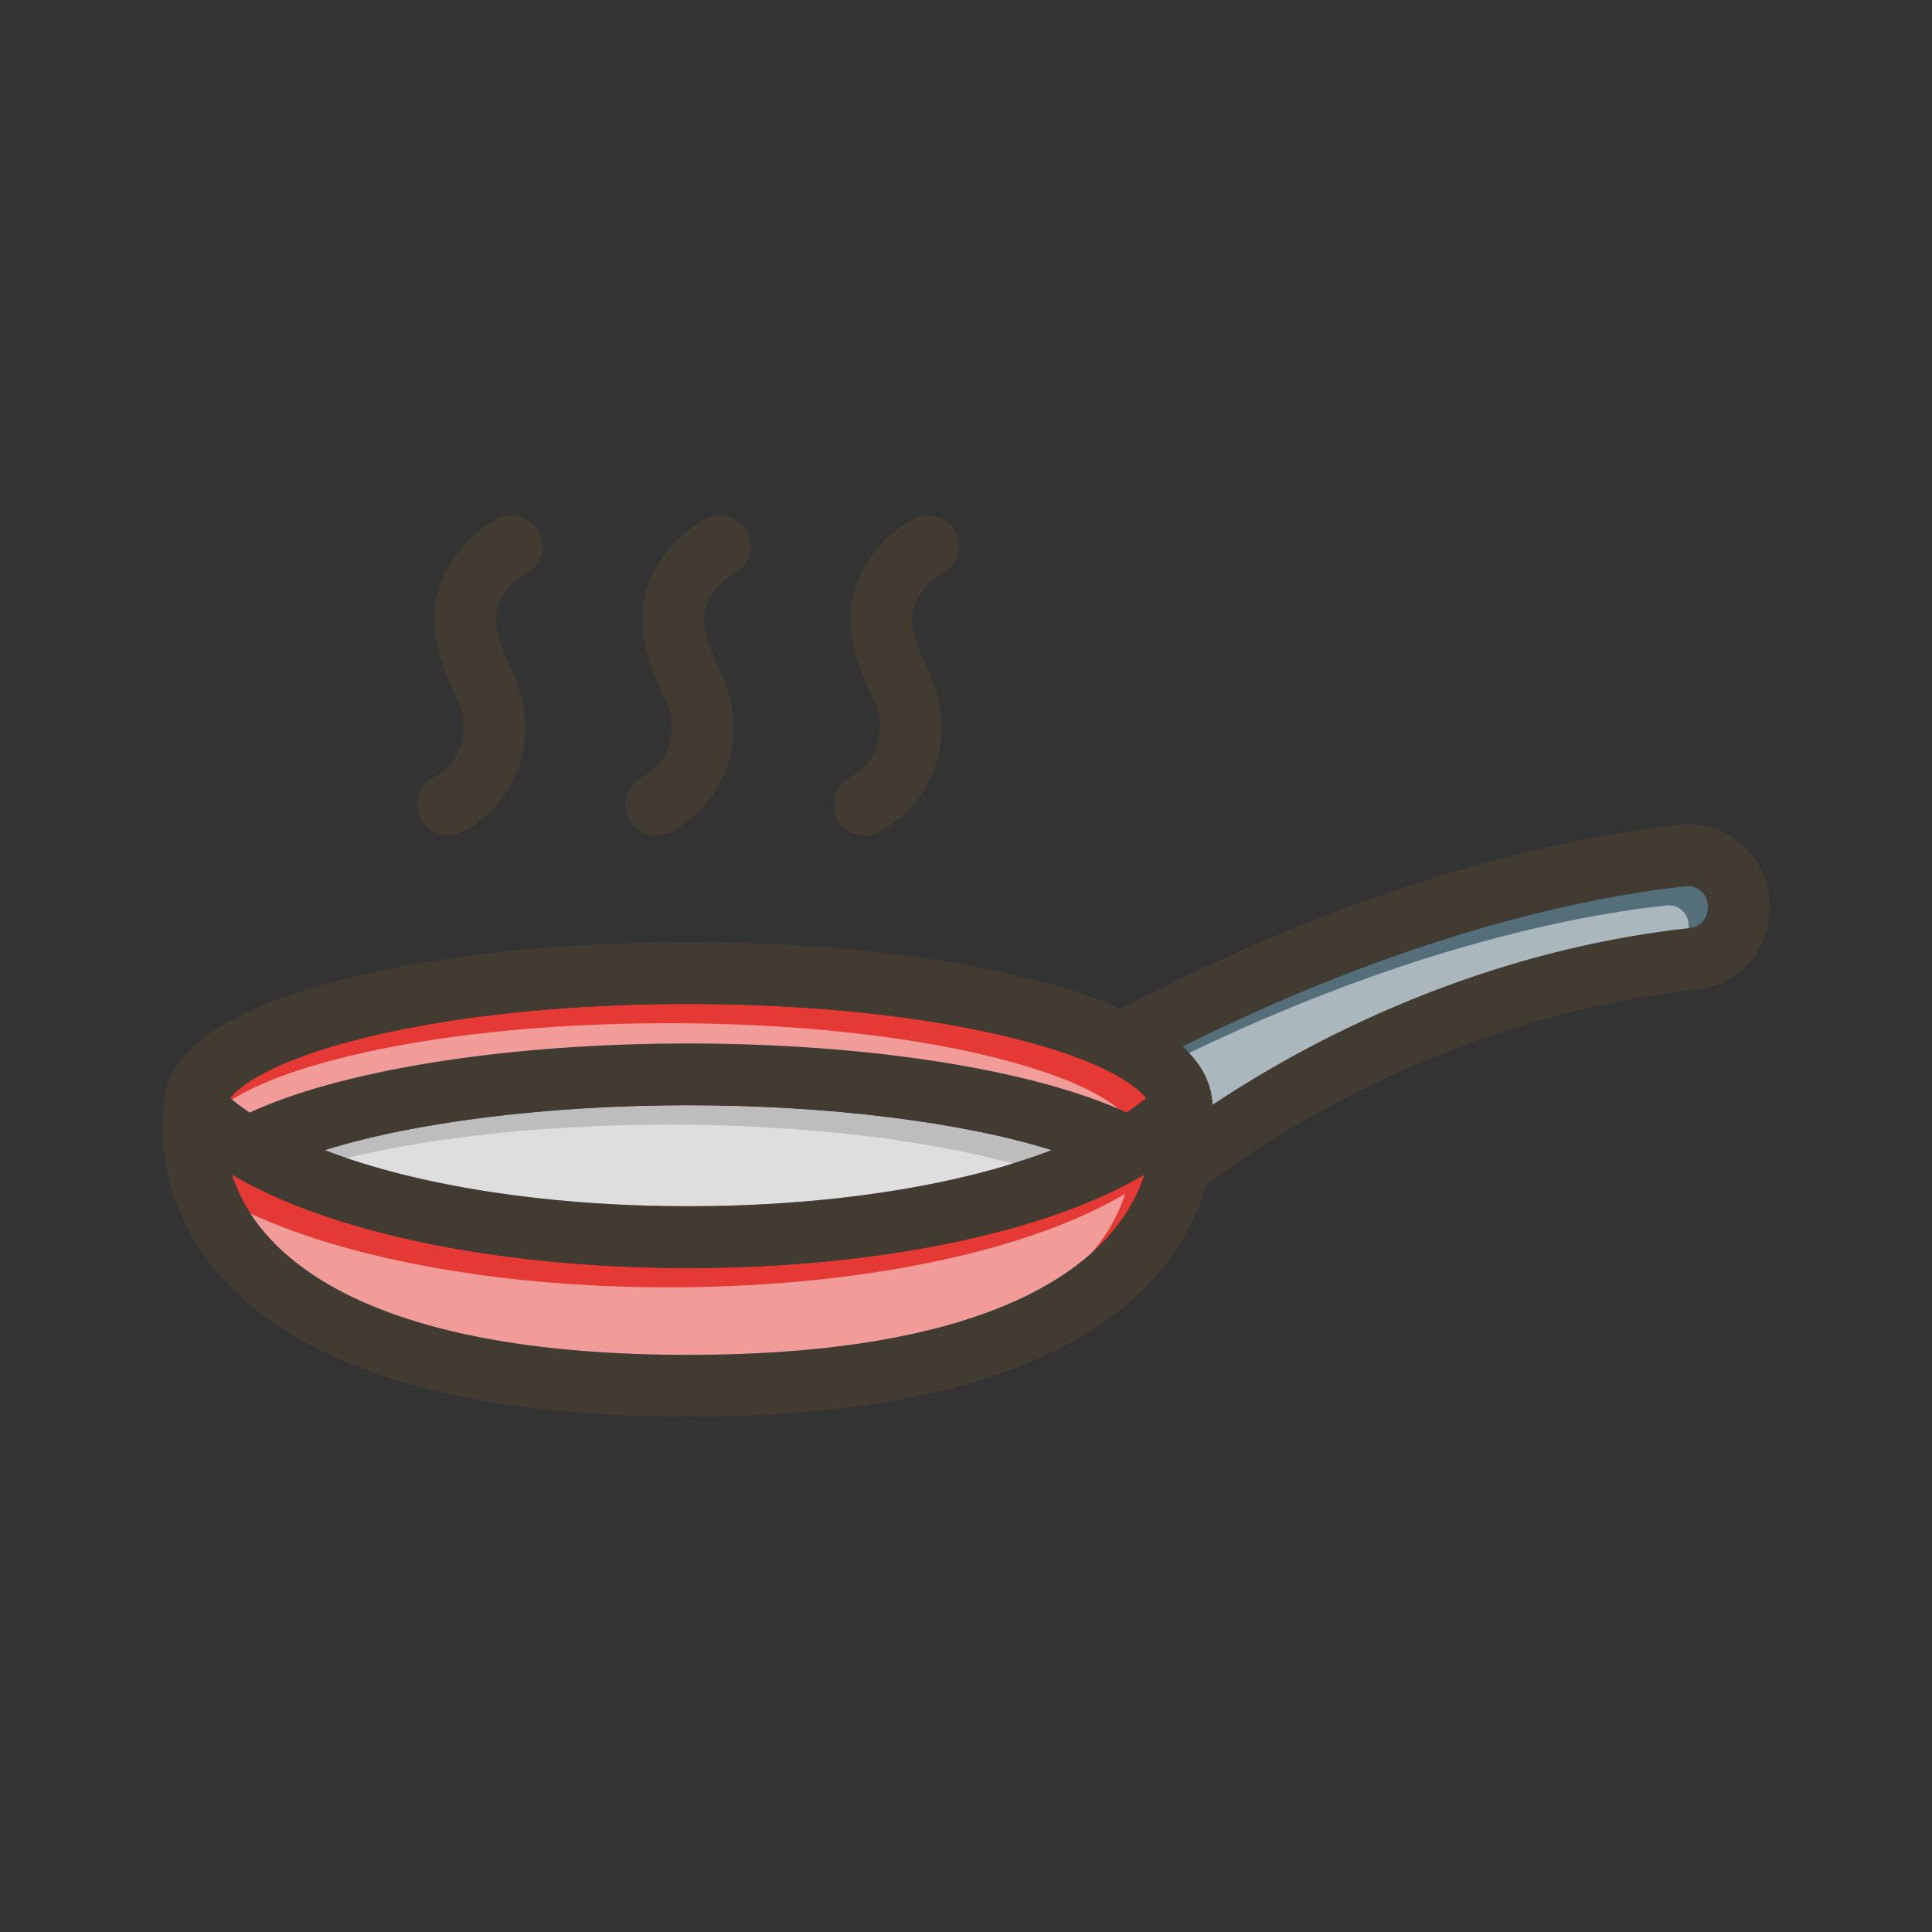 <svg id="Layer_1" viewBox="0 0 1000 1000" xmlns="http://www.w3.org/2000/svg" data-name="Layer 1"><rect x="0" y="0" width="1000" height="1000" fill="#333333" stroke="none"/><path d="m592.47 607.85a89.37 89.37 0 0 1 -16.8 29.79c-24.41 29-82.29 63.63-219.47 63.63s-195.06-34.6-219.47-63.63a89.37 89.37 0 0 1 -16.8-29.79c21.37 12.64 48.58 23.08 81.34 31.2 45.57 11.3 99.14 17.27 154.93 17.27s109.36-6 154.93-17.27c32.76-8.12 59.97-18.56 81.34-31.2z" fill="#e53935"/><path d="m593.28 568.34a116 116 0 0 1 -10.09 7.51c-48.07-22.18-133.54-35.76-227-35.76s-178.93 13.59-227 35.77a115.8 115.8 0 0 1 -10.1-7.53c5.44-6.77 21.5-18.25 60.65-28.9 46.92-12.77 109.58-19.8 176.44-19.8s129.52 7 176.44 19.8c39.13 10.64 55.2 22.1 60.66 28.91z" fill="#e53935"/><path d="m544.39 595.31c-47.5 18.27-114.43 29-188.19 29s-140.69-10.74-188.19-29c46.13-14.44 115.2-23.22 188.2-23.22s142.05 8.78 188.18 23.22z" fill="#bdbdbd"/><path d="m884 468.84v1.34a10.23 10.23 0 0 1 -9.12 10.19c-114.45 12.51-203.64 62.36-247.23 91.46q-.57-16.51-15.57-30.25c121.5-60.54 214.48-78 260.6-82.93a10.24 10.24 0 0 1 11.32 10.19z" fill="#546e7a"/><g fill="#fff" opacity=".5"><path d="m582.47 617.85a89.37 89.37 0 0 1 -16.8 29.79c-24.41 29-82.29 63.63-219.47 63.63s-195.06-34.6-219.47-63.63a89.37 89.37 0 0 1 -16.8-29.79c21.37 12.64 48.58 23.08 81.34 31.2 45.57 11.3 99.14 17.27 154.93 17.27s109.36-6 154.93-17.27c32.76-8.12 59.97-18.56 81.34-31.2z"/><path d="m583.28 578.34a116 116 0 0 1 -10.09 7.51c-48.07-22.18-133.54-35.76-227-35.76s-178.93 13.59-227 35.77a115.8 115.8 0 0 1 -10.1-7.53c5.44-6.77 21.5-18.25 60.65-28.9 46.92-12.77 109.58-19.8 176.44-19.8s129.52 7 176.44 19.8c39.13 10.64 55.2 22.1 60.66 28.91z"/><path d="m534.39 605.31c-47.5 18.27-114.43 29-188.19 29s-140.69-10.74-188.19-29c46.13-14.44 115.2-23.22 188.2-23.22s142.05 8.78 188.18 23.22z"/><path d="m874 478.84v1.34a10.23 10.23 0 0 1 -9.12 10.19c-114.45 12.51-203.64 62.36-247.23 91.46q-.57-16.51-15.57-30.25c121.5-60.54 214.48-78 260.6-82.93a10.24 10.24 0 0 1 11.32 10.19z"/></g><g fill="#413b32"><path d="m339.74 432.48a16 16 0 0 1 -7.62-30.08c17.41-9.4 18.24-28.39 11.64-42-9.15-18.94-17.82-41.18-4.87-65.4a65.45 65.45 0 0 1 25.6-26l.51-.28a16 16 0 1 1 15.33 28.09l-.24.13a33.47 33.47 0 0 0 -13 13.12c-5.38 10-2.38 20.15 5.47 36.4 7.27 15.06 9 31.67 4.87 46.75a60.5 60.5 0 0 1 -30.12 37.36 15.86 15.86 0 0 1 -7.57 1.91z"/><path d="m447.46 432.48a16 16 0 0 1 -7.62-30.08c17.41-9.4 18.24-28.39 11.64-42-9.15-18.94-17.82-41.18-4.87-65.4a65.45 65.45 0 0 1 25.6-26l.52-.29a16 16 0 0 1 15.32 28.1l-.26.14a33.57 33.57 0 0 0 -13 13.14c-5.38 10-2.38 20.15 5.47 36.4 7.27 15.06 9 31.67 4.87 46.75a60.5 60.5 0 0 1 -30.12 37.36 15.86 15.86 0 0 1 -7.55 1.88z"/><path d="m232 432.48a16 16 0 0 1 -7.62-30.08c17.41-9.4 18.24-28.39 11.64-42-9.15-18.94-17.82-41.18-4.87-65.4a65.45 65.45 0 0 1 25.6-26l.52-.29a16 16 0 1 1 15.31 28.1l-.25.14a33.57 33.57 0 0 0 -13 13.14c-5.38 10-2.38 20.15 5.47 36.4 7.27 15.06 9 31.67 4.87 46.75a60.54 60.54 0 0 1 -30.12 37.36 15.86 15.86 0 0 1 -7.55 1.88z"/><path d="m627.65 571.88a0 0 0 0 1 0 0c-.13-1-.24-1.55-.28-1.73a16 16 0 0 0 -27.18-8.15 91 91 0 0 1 -6.91 6.37 116 116 0 0 1 -10.09 7.51c-10.73 7.17-23.79 13.69-38.8 19.46-47.5 18.27-114.43 29-188.19 29s-140.69-10.74-188.19-29c-15.01-5.8-28.01-12.34-38.79-19.48a115.8 115.8 0 0 1 -10.1-7.53 88.88 88.88 0 0 1 -6.91-6.36 16 16 0 0 0 -27.21 8.14c0 .17-.13.67-.25 1.49a.13.13 0 0 0 0 .06c-1.16 8.34-4.75 47.57 26.74 85.67 18.74 22.7 46.33 40.61 82 53.23 42.61 15.07 97.36 22.71 162.73 22.71s120.12-7.64 162.73-22.71c35.65-12.62 63.24-30.53 82-53.23a119.35 119.35 0 0 0 23.18-43.69c5.72-20.28 4.25-36.47 3.52-41.76zm-52 65.76c-24.41 29-82.29 63.63-219.47 63.63s-195.06-34.6-219.47-63.63a89.37 89.37 0 0 1 -16.8-29.79c21.37 12.64 48.58 23.08 81.34 31.2 45.57 11.3 99.14 17.27 154.93 17.27s109.36-6 154.93-17.27c32.76-8.12 60-18.56 81.34-31.2a89.37 89.37 0 0 1 -16.78 29.79z"/><path d="m627.67 573.14a16 16 0 1 1 -32 .1c0-1.05-.67-2.73-2.39-4.88-5.46-6.81-21.53-18.27-60.63-28.91-46.92-12.77-109.58-19.8-176.44-19.8s-129.52 7-176.44 19.8c-39.15 10.65-55.21 22.13-60.65 28.9-1.71 2.13-2.37 3.79-2.37 4.81a16 16 0 0 1 -32 0c0-.5 0-1 0-1.48a.13.13 0 0 1 0-.06c1.07-26.5 30.19-47.71 86.58-63.05 49.58-13.49 115.22-20.92 184.84-20.92s135.26 7.43 184.84 20.92a281.41 281.41 0 0 1 39 13.41q20.32 8.92 32 19.62 15 13.73 15.57 30.25c.08.45.09.87.09 1.29z"/><path d="m598.2 601.71a15.75 15.75 0 0 1 -4.11 4.94 16 16 0 0 1 -17.55 1.61 188.13 188.13 0 0 0 -32.15-13c-46.13-14.44-115.2-23.22-188.18-23.22s-142.07 8.83-188.21 23.27a187.15 187.15 0 0 0 -32.14 13 16 16 0 0 1 -15.11-28.21q4-2.14 8.46-4.2c48.06-22.18 133.53-35.77 227-35.77s178.91 13.58 227 35.76c3 1.37 5.79 2.77 8.46 4.2a16 16 0 0 1 6.55 21.66z"/><path d="m916 468.84v1.34a42.19 42.19 0 0 1 -37.64 42c-133.5 14.59-230.29 83-254.27 101.46-1 .78-1.91 1.47-2.66 2.07-.18.15-.33.28-.5.44a16 16 0 1 1 -21.93-23.29c.32-.31.65-.6 1-.88.55-.49 1.1-1 1.67-1.4 1-.77 2.16-1.69 3.55-2.76 5-3.78 12.52-9.34 22.47-16 43.59-29.1 132.78-79 247.23-91.46a10.23 10.23 0 0 0 9.08-10.18v-1.34a10.24 10.24 0 0 0 -11.32-10.19c-46.12 5-139.1 22.39-260.6 82.93q-11.88 5.91-24.08 12.42a16 16 0 0 1 -15-28.28l7.1-3.73c134.58-70.08 238.64-89.69 289.16-95.13a42.24 42.24 0 0 1 46.75 42z"/></g></svg>